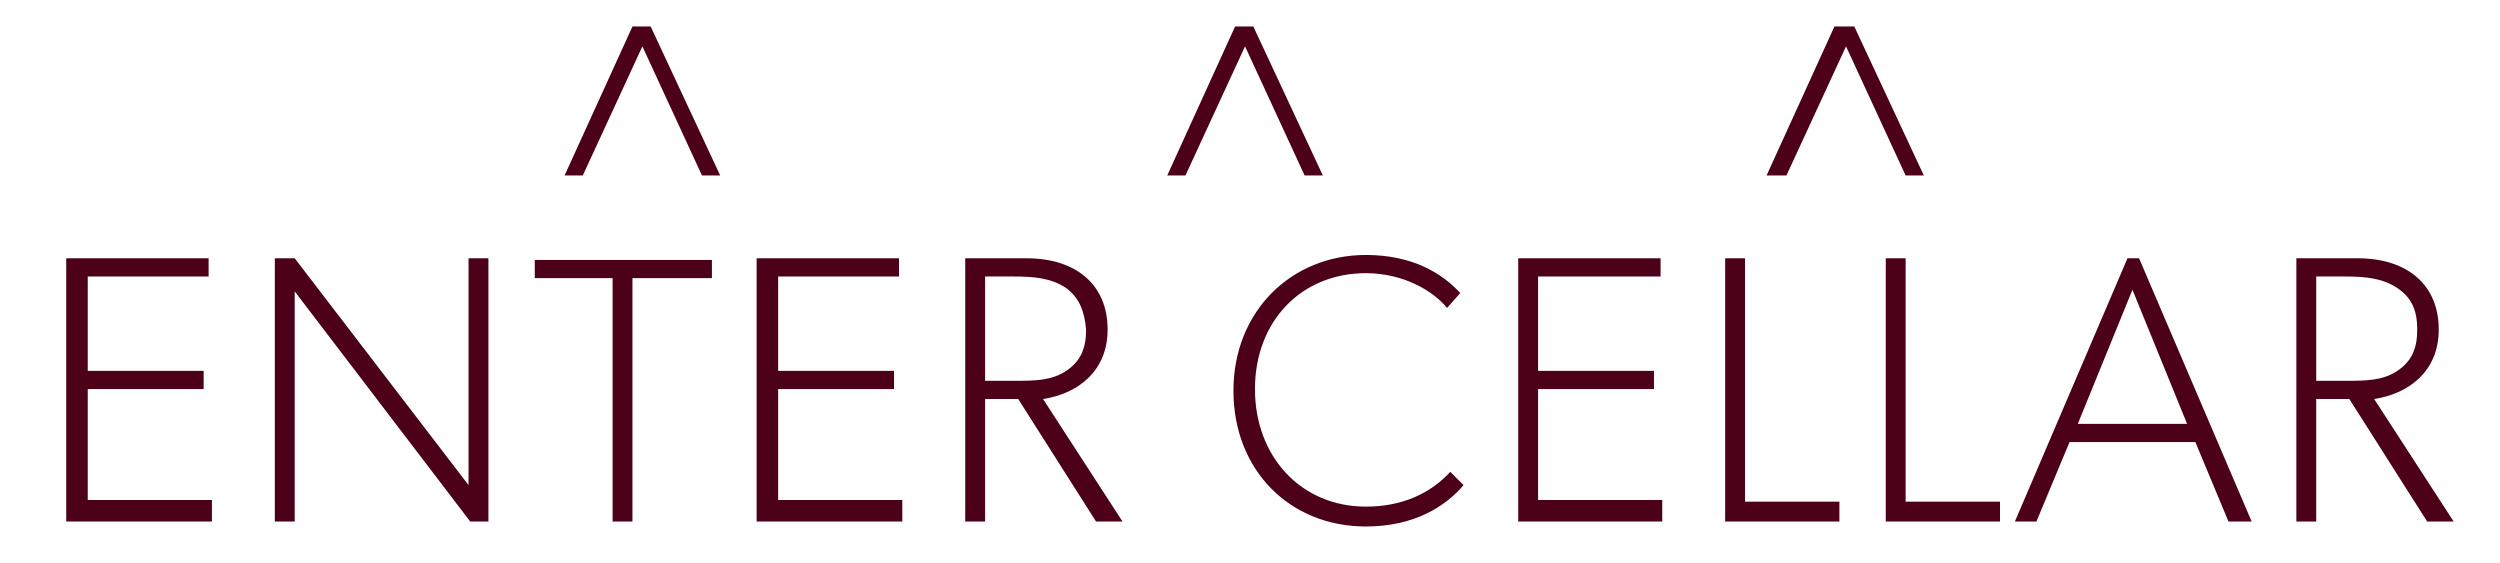<?xml version="1.0" encoding="utf-8"?>
<!-- Generator: Adobe Illustrator 22.1.0, SVG Export Plug-In . SVG Version: 6.00 Build 0)  -->
<svg version="1.1" id="Layer_1" xmlns="http://www.w3.org/2000/svg" xmlns:xlink="http://www.w3.org/1999/xlink" x="0px" y="0px"
	 viewBox="0 0 151 34" style="enable-background:new 0 0 151 34;" xml:space="preserve">
<style type="text/css">
	.st0{fill:#4C0118;}
</style>
<g>
	<path class="st0" d="M43.5,10.6h-1.1l-3.6-7.8l-3.6,7.8h-1.1l4.1-9h1.1L43.5,10.6z"/>
	<path class="st0" d="M79.9,10.6h-1.1l-3.6-7.8l-3.6,7.8h-1.1l4.1-9h1.1L79.9,10.6z"/>
	<path class="st0" d="M116.2,10.6h-1.1l-3.6-7.8l-3.6,7.8h-1.2l4.1-9h1.2L116.2,10.6z"/>
	<path class="st0" d="M12.8,31.5H4V15.6h8.6v1.1H5.3v5.7h7v1.1h-7v6.7h7.5V31.5z"/>
	<path class="st0" d="M29.5,31.5h-1.1L17.8,17.6v13.9h-1.2V15.6h1.2l10.5,13.7V15.6h1.2V31.5z"/>
	<path class="st0" d="M42.9,16.8h-4.7v14.7H37V16.8h-4.7v-1.1h10.7V16.8z"/>
	<path class="st0" d="M54.5,31.5h-8.8V15.6h8.6v1.1H47v5.7h7v1.1h-7v6.7h7.5V31.5z"/>
	<path class="st0" d="M67.8,31.5h-1.6l-4.7-7.4h-2v7.4h-1.2V15.6h3.7c3,0,4.9,1.6,4.9,4.3c0,2.6-1.9,3.9-3.9,4.2L67.8,31.5z
		 M64.4,17.4c-0.9-0.6-1.9-0.7-3.2-0.7h-1.7V23h1.7c1.3,0,2.3,0,3.2-0.6c0.9-0.6,1.2-1.4,1.2-2.5C65.5,18.8,65.2,18,64.4,17.4z"/>
	<path class="st0" d="M88.4,29.3c-1.1,1.3-3,2.5-5.9,2.5c-4.6,0-8-3.4-8-8.2c0-4.8,3.5-8.2,8-8.2c2.8,0,4.6,1.1,5.7,2.3l-0.8,0.9
		c-0.8-1-2.6-2.1-4.9-2.1c-3.9,0-6.7,2.9-6.7,7c0,4.1,2.8,7.1,6.7,7.1c2.2,0,3.9-0.8,5.1-2.1L88.4,29.3z"/>
	<path class="st0" d="M100.5,31.5h-8.8V15.6h8.6v1.1h-7.4v5.7h7v1.1h-7v6.7h7.5V31.5z"/>
	<path class="st0" d="M111.1,31.5h-6.9V15.6h1.2v14.7h5.7V31.5z"/>
	<path class="st0" d="M120.8,31.5h-6.9V15.6h1.2v14.7h5.7V31.5z"/>
	<path class="st0" d="M136,31.5h-1.4l-2-4.8H125l-2,4.8h-1.3l6.8-15.9h0.7L136,31.5z M132.1,25.6l-3.3-8.1l-3.3,8.1H132.1z"/>
	<path class="st0" d="M148.2,31.5h-1.6l-4.7-7.4h-2v7.4h-1.2V15.6h3.7c3,0,4.9,1.6,4.9,4.3c0,2.6-1.9,3.9-3.9,4.2L148.2,31.5z
		 M144.8,17.4c-0.9-0.6-1.9-0.7-3.2-0.7h-1.7V23h1.7c1.3,0,2.3,0,3.2-0.6c0.9-0.6,1.2-1.4,1.2-2.5C146,18.8,145.7,18,144.8,17.4z"/>
</g>
</svg>
